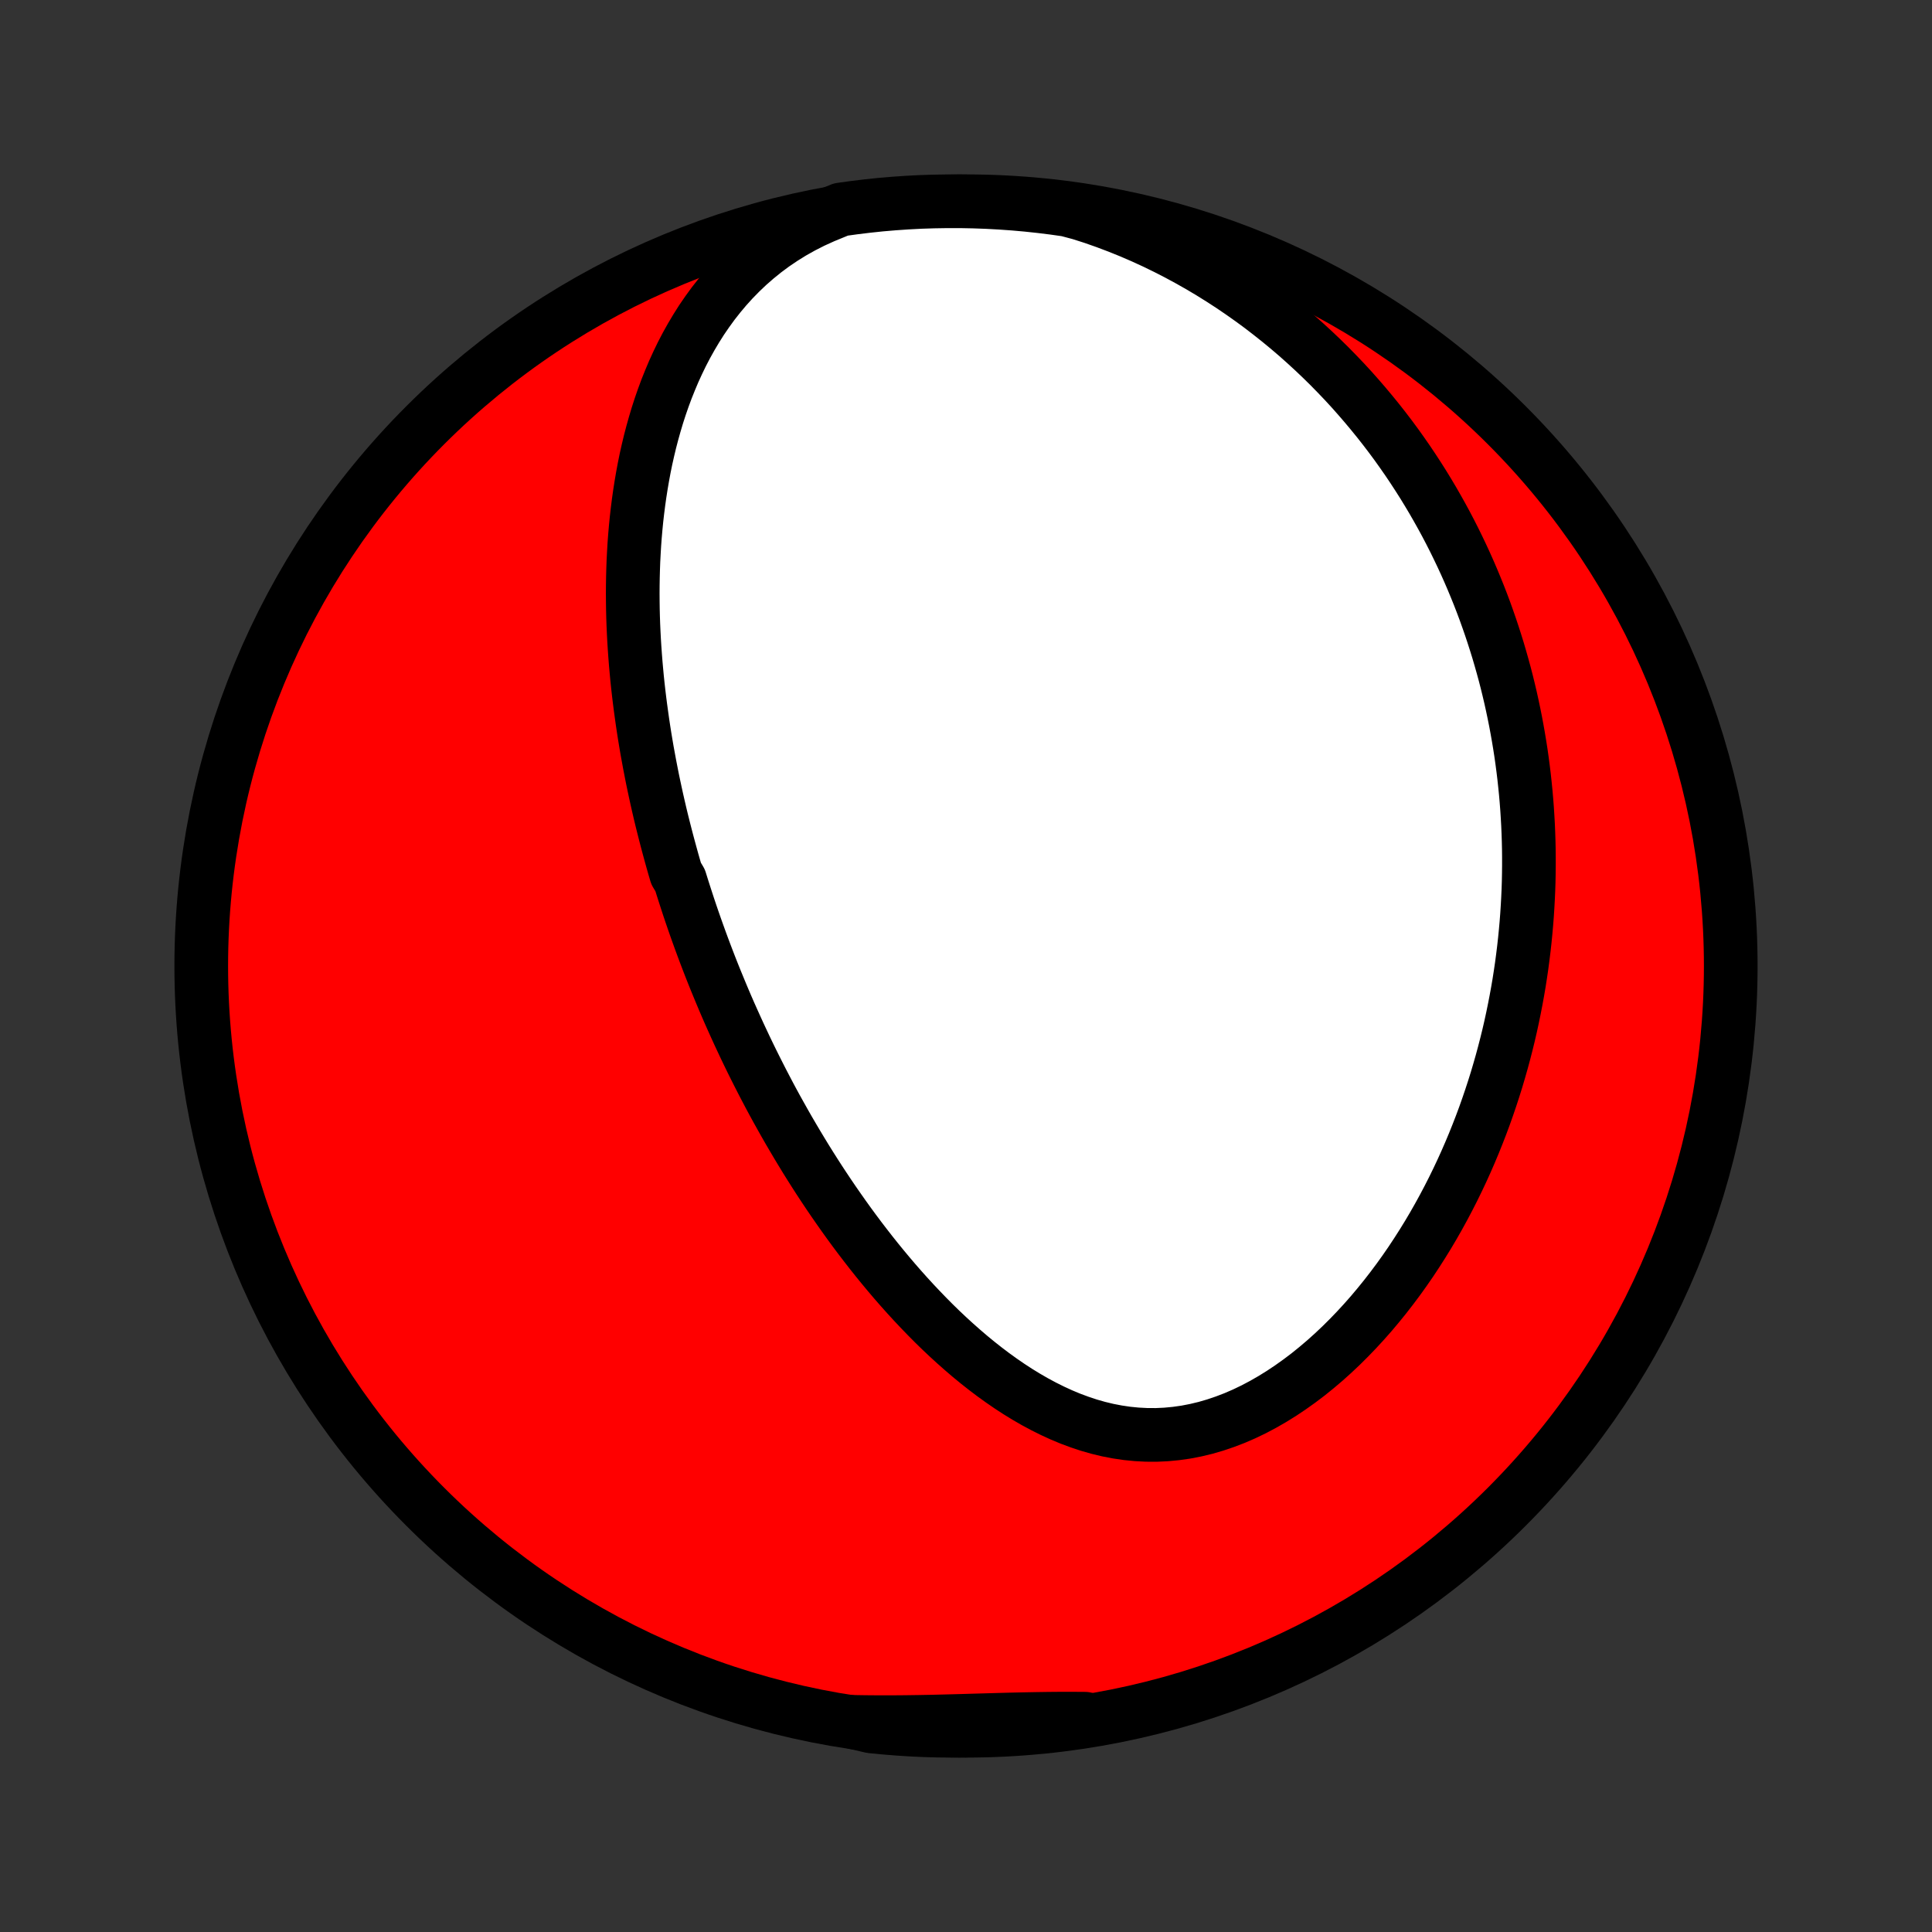 <?xml version="1.0" encoding="utf-8" standalone="no"?>
<!DOCTYPE svg PUBLIC "-//W3C//DTD SVG 1.1//EN"
  "http://www.w3.org/Graphics/SVG/1.1/DTD/svg11.dtd">
<!-- Created with matplotlib (http://matplotlib.org/) -->
<svg height="72pt" version="1.1" viewBox="0 0 72 72" width="72pt" xmlns="http://www.w3.org/2000/svg" xmlns:xlink="http://www.w3.org/1999/xlink">
 <rect x="0" y="0" width="72" height="72" fill="#333333" stroke="none"/>
 <defs>
  <style type="text/css">
*{stroke-linecap:butt;stroke-linejoin:round;}
  </style>
 </defs>
 <g id="figure_1">
  <g id="patch_1">
   <path d="
M0 72
L72 72
L72 0
L0 0
z
" style="fill:none;"/>
  </g>
  <g id="axes_1">
   <g id="PatchCollection_1">
    <defs>
     <path d="
M36 -7.5
C43.558 -7.5 50.808 -10.503 56.153 -15.848
C61.497 -21.192 64.5 -28.442 64.5 -36
C64.5 -43.558 61.497 -50.808 56.153 -56.153
C50.808 -61.497 43.558 -64.5 36 -64.5
C28.442 -64.5 21.192 -61.497 15.848 -56.153
C10.503 -50.808 7.5 -43.558 7.5 -36
C7.5 -28.442 10.503 -21.192 15.848 -15.848
C21.192 -10.503 28.442 -7.5 36 -7.5
z
" id="C0_0_a811fe30f3"/>
     <path d="
M30.692 -63.928
L30.291 -63.746
L29.904 -63.549
L29.531 -63.34
L29.172 -63.117
L28.828 -62.884
L28.498 -62.639
L28.183 -62.384
L27.881 -62.12
L27.594 -61.847
L27.32 -61.567
L27.06 -61.28
L26.813 -60.986
L26.578 -60.687
L26.356 -60.382
L26.145 -60.074
L25.947 -59.761
L25.759 -59.445
L25.581 -59.126
L25.414 -58.805
L25.257 -58.481
L25.109 -58.157
L24.971 -57.83
L24.84 -57.503
L24.719 -57.176
L24.605 -56.848
L24.499 -56.52
L24.401 -56.192
L24.309 -55.864
L24.224 -55.538
L24.146 -55.212
L24.073 -54.886
L24.007 -54.562
L23.947 -54.239
L23.892 -53.918
L23.842 -53.598
L23.797 -53.279
L23.757 -52.962
L23.721 -52.647
L23.69 -52.333
L23.663 -52.021
L23.64 -51.711
L23.622 -51.403
L23.606 -51.096
L23.595 -50.792
L23.587 -50.489
L23.582 -50.189
L23.58 -49.89
L23.582 -49.593
L23.586 -49.298
L23.593 -49.005
L23.603 -48.714
L23.616 -48.425
L23.631 -48.137
L23.649 -47.852
L23.669 -47.568
L23.691 -47.286
L23.716 -47.006
L23.742 -46.727
L23.771 -46.45
L23.802 -46.175
L23.835 -45.901
L23.87 -45.629
L23.907 -45.359
L23.945 -45.089
L23.985 -44.822
L24.027 -44.555
L24.071 -44.29
L24.116 -44.026
L24.164 -43.764
L24.212 -43.503
L24.263 -43.242
L24.314 -42.983
L24.368 -42.725
L24.423 -42.468
L24.479 -42.212
L24.537 -41.957
L24.596 -41.703
L24.657 -41.449
L24.72 -41.196
L24.784 -40.944
L24.849 -40.693
L24.916 -40.442
L24.984 -40.192
L25.053 -39.942
L25.124 -39.693
L25.197 -39.444
L25.346 -39.195
L25.423 -38.947
L25.502 -38.699
L25.582 -38.452
L25.663 -38.204
L25.746 -37.957
L25.831 -37.709
L25.917 -37.462
L26.005 -37.215
L26.094 -36.968
L26.185 -36.721
L26.278 -36.473
L26.372 -36.226
L26.468 -35.978
L26.566 -35.73
L26.666 -35.481
L26.768 -35.233
L26.871 -34.984
L26.976 -34.734
L27.083 -34.484
L27.192 -34.234
L27.304 -33.983
L27.417 -33.732
L27.532 -33.48
L27.65 -33.227
L27.769 -32.974
L27.891 -32.72
L28.015 -32.465
L28.142 -32.21
L28.271 -31.954
L28.402 -31.697
L28.536 -31.44
L28.672 -31.181
L28.811 -30.922
L28.953 -30.662
L29.098 -30.402
L29.245 -30.14
L29.395 -29.878
L29.549 -29.615
L29.705 -29.351
L29.864 -29.087
L30.026 -28.821
L30.192 -28.555
L30.361 -28.288
L30.533 -28.021
L30.709 -27.753
L30.888 -27.485
L31.071 -27.216
L31.258 -26.947
L31.448 -26.677
L31.642 -26.407
L31.84 -26.137
L32.042 -25.867
L32.248 -25.598
L32.458 -25.328
L32.672 -25.059
L32.891 -24.79
L33.114 -24.522
L33.341 -24.255
L33.573 -23.989
L33.809 -23.725
L34.05 -23.462
L34.296 -23.201
L34.546 -22.942
L34.801 -22.685
L35.061 -22.431
L35.326 -22.181
L35.596 -21.934
L35.871 -21.691
L36.15 -21.452
L36.435 -21.218
L36.724 -20.99
L37.019 -20.767
L37.319 -20.551
L37.623 -20.342
L37.933 -20.14
L38.248 -19.947
L38.567 -19.763
L38.891 -19.589
L39.22 -19.425
L39.553 -19.272
L39.891 -19.131
L40.233 -19.004
L40.579 -18.889
L40.929 -18.789
L41.282 -18.704
L41.639 -18.635
L41.998 -18.582
L42.36 -18.546
L42.724 -18.527
L43.09 -18.525
L43.457 -18.542
L43.825 -18.577
L44.192 -18.629
L44.559 -18.7
L44.926 -18.788
L45.29 -18.894
L45.653 -19.017
L46.013 -19.155
L46.37 -19.31
L46.724 -19.48
L47.073 -19.665
L47.418 -19.863
L47.758 -20.074
L48.093 -20.298
L48.423 -20.533
L48.747 -20.778
L49.064 -21.034
L49.376 -21.299
L49.681 -21.573
L49.979 -21.854
L50.27 -22.143
L50.555 -22.439
L50.832 -22.74
L51.103 -23.047
L51.366 -23.36
L51.622 -23.676
L51.871 -23.997
L52.113 -24.321
L52.348 -24.649
L52.576 -24.979
L52.796 -25.312
L53.01 -25.647
L53.217 -25.983
L53.417 -26.321
L53.61 -26.66
L53.797 -27.001
L53.977 -27.342
L54.151 -27.683
L54.318 -28.025
L54.479 -28.366
L54.634 -28.708
L54.783 -29.05
L54.926 -29.391
L55.063 -29.732
L55.195 -30.072
L55.321 -30.411
L55.441 -30.75
L55.556 -31.087
L55.666 -31.424
L55.771 -31.759
L55.87 -32.094
L55.965 -32.427
L56.055 -32.76
L56.14 -33.09
L56.221 -33.42
L56.297 -33.749
L56.368 -34.076
L56.435 -34.402
L56.498 -34.726
L56.557 -35.05
L56.612 -35.372
L56.662 -35.692
L56.709 -36.012
L56.751 -36.33
L56.79 -36.647
L56.825 -36.962
L56.856 -37.277
L56.884 -37.59
L56.908 -37.902
L56.928 -38.213
L56.945 -38.522
L56.959 -38.831
L56.969 -39.139
L56.975 -39.445
L56.978 -39.751
L56.978 -40.055
L56.975 -40.359
L56.968 -40.662
L56.958 -40.964
L56.945 -41.265
L56.928 -41.565
L56.909 -41.865
L56.886 -42.164
L56.86 -42.462
L56.83 -42.76
L56.798 -43.057
L56.762 -43.354
L56.723 -43.65
L56.681 -43.946
L56.635 -44.241
L56.586 -44.536
L56.534 -44.83
L56.479 -45.124
L56.42 -45.418
L56.358 -45.712
L56.293 -46.006
L56.224 -46.299
L56.152 -46.592
L56.076 -46.886
L55.996 -47.179
L55.913 -47.472
L55.827 -47.765
L55.736 -48.058
L55.642 -48.351
L55.544 -48.645
L55.442 -48.938
L55.337 -49.232
L55.227 -49.525
L55.113 -49.819
L54.994 -50.113
L54.872 -50.407
L54.745 -50.702
L54.614 -50.996
L54.478 -51.291
L54.337 -51.586
L54.192 -51.882
L54.042 -52.177
L53.887 -52.473
L53.727 -52.768
L53.561 -53.064
L53.391 -53.36
L53.214 -53.657
L53.033 -53.953
L52.845 -54.249
L52.652 -54.545
L52.453 -54.841
L52.247 -55.137
L52.036 -55.433
L51.818 -55.728
L51.593 -56.023
L51.362 -56.317
L51.123 -56.611
L50.878 -56.904
L50.626 -57.196
L50.367 -57.488
L50.1 -57.778
L49.825 -58.066
L49.543 -58.354
L49.253 -58.639
L48.954 -58.923
L48.648 -59.204
L48.334 -59.484
L48.011 -59.76
L47.679 -60.034
L47.339 -60.304
L46.991 -60.572
L46.633 -60.835
L46.267 -61.094
L45.892 -61.349
L45.509 -61.598
L45.116 -61.843
L44.715 -62.082
L44.305 -62.314
L43.887 -62.54
L43.46 -62.759
L43.025 -62.971
L42.582 -63.174
L42.131 -63.369
L41.673 -63.554
L41.207 -63.73
L40.735 -63.896
L40.253 -64.05
L39.761 -64.181
L39.267 -64.251
L38.772 -64.312
L38.277 -64.365
L37.781 -64.409
L37.284 -64.444
L36.787 -64.471
L36.29 -64.489
L35.792 -64.499
L35.295 -64.499
L34.798 -64.491
L34.301 -64.475
L33.805 -64.449
L33.309 -64.415
L32.814 -64.373
L32.321 -64.321
L31.828 -64.261
L31.337 -64.193
z
" id="C0_1_59b78c003b"/>
     <path d="
M31.747 -7.832
L32.246 -7.824
L32.745 -7.82
L33.244 -7.82
L33.741 -7.824
L34.237 -7.831
L34.732 -7.84
L35.224 -7.852
L35.715 -7.865
L36.202 -7.879
L36.687 -7.893
L37.169 -7.907
L37.647 -7.92
L38.122 -7.931
L38.593 -7.94
L39.06 -7.947
L39.523 -7.951
L39.982 -7.951
L40.437 -7.948
L40.401 -7.941
L39.908 -7.842
L39.415 -7.769
L38.921 -7.705
L38.426 -7.65
L37.93 -7.603
L37.433 -7.565
L36.936 -7.536
L36.439 -7.515
L35.941 -7.503
L35.444 -7.5
L34.947 -7.505
L34.45 -7.519
L33.954 -7.542
L33.458 -7.574
L32.963 -7.614
L32.469 -7.662
z
" id="C0_2_19462c3fbb"/>
    </defs>
    <g clip-path="url(#p1bffca34e9)">
     <use style="fill:#ff0000;stroke:#000000;stroke-width:2.0;" x="0.0" xlink:href="#C0_0_a811fe30f3" y="72.0"/>
    </g>
    <g clip-path="url(#p1bffca34e9)">
     <use style="fill:#ffffff;stroke:#000000;stroke-width:2.0;" x="0.0" xlink:href="#C0_1_59b78c003b" y="72.0"/>
    </g>
    <g clip-path="url(#p1bffca34e9)">
     <use style="fill:#ffffff;stroke:#000000;stroke-width:2.0;" x="0.0" xlink:href="#C0_2_19462c3fbb" y="72.0"/>
    </g>
   </g>
  </g>
 </g>
 <defs>
  <clipPath id="p1bffca34e9">
   <rect height="72.0" width="72.0" x="0.0" y="0.0"/>
  </clipPath>
 </defs>
</svg>
